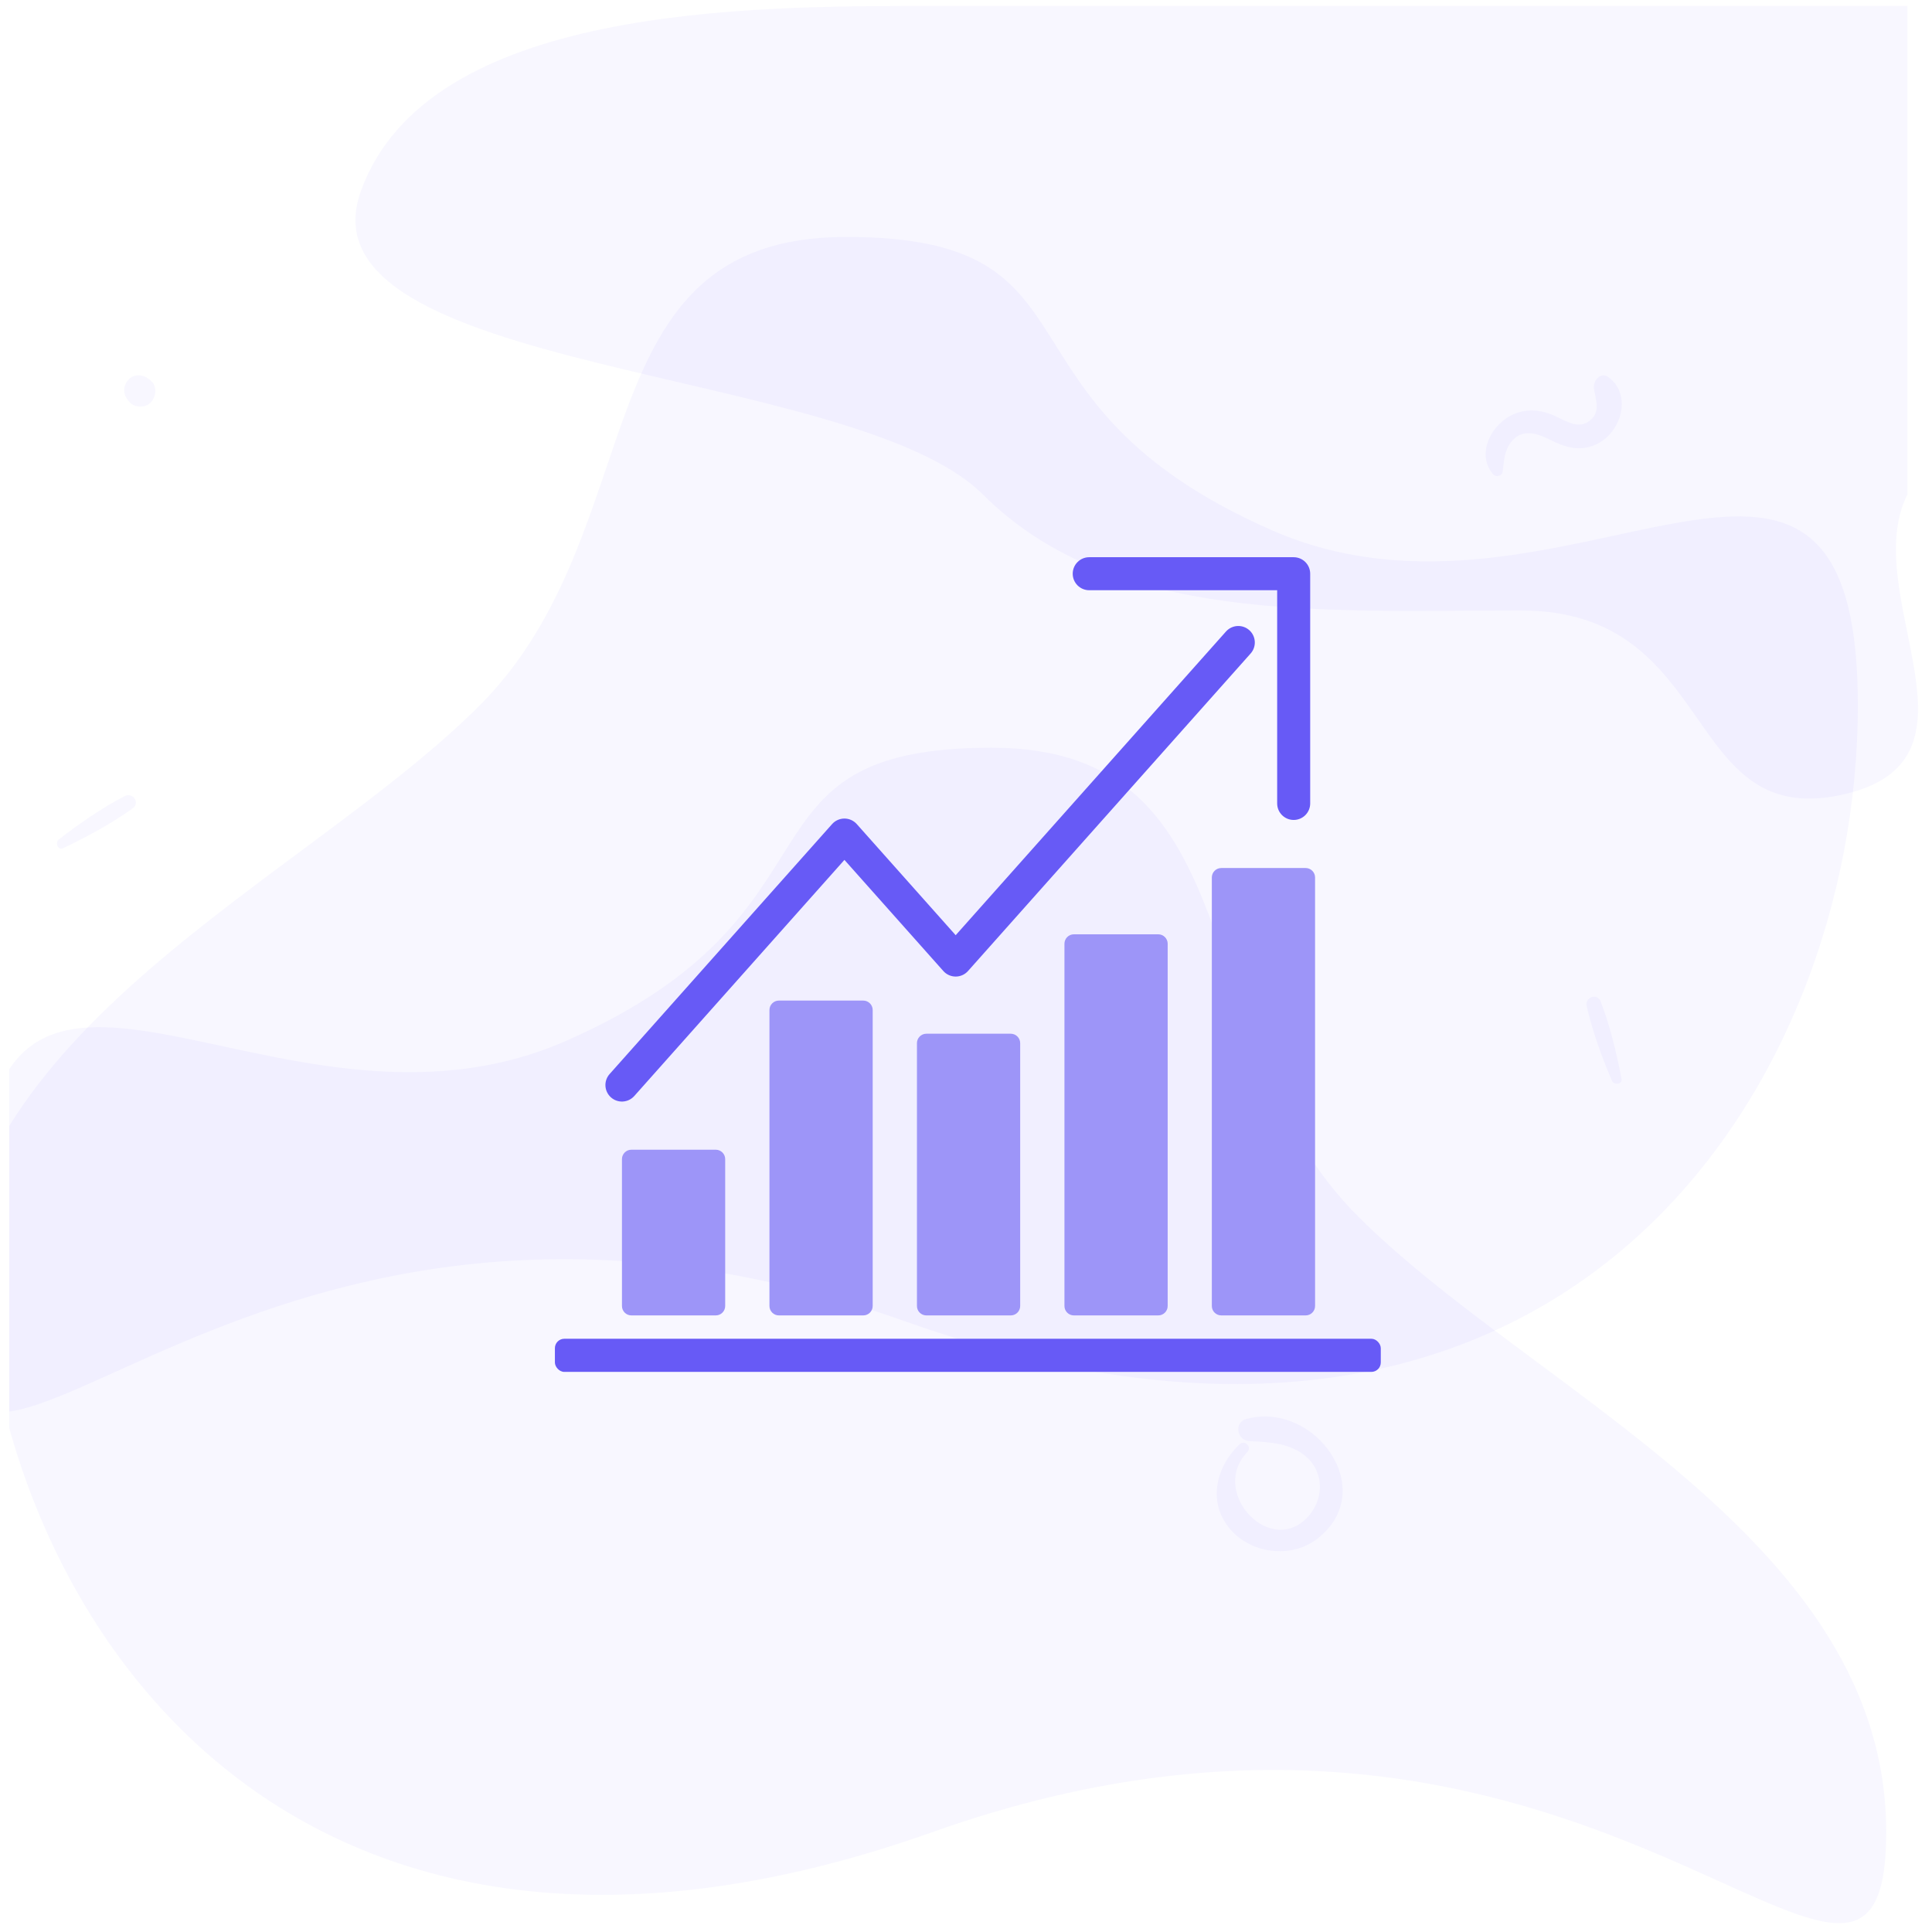 <svg width="131" height="131" viewBox="0 0 131 131" fill="none" xmlns="http://www.w3.org/2000/svg">
<g clip-path="url(#clip0)">
<path opacity="0.05" d="M63.229 0.401C50.693 0.401 29.039 0.401 24.481 12.926C19.922 25.451 57.825 24.716 66.648 33.531C75.471 42.346 89.698 41.392 103.117 41.392C116.537 41.392 113.994 56.169 124.771 53.916C135.548 51.664 125.911 40.378 129.33 33.531C129.33 29.277 129.33 18.233 129.33 0.401C99.319 0.401 77.285 0.401 63.229 0.401Z" fill="#675AF6"/>
<path opacity="0.05" d="M63.26 124.216C108.008 108.32 127.895 144.085 127.895 124.216C127.895 104.346 104.03 94.412 92.097 82.49C80.165 70.568 85.387 50.699 67.238 50.699C49.089 50.699 58.232 61.837 38.401 70.568C18.569 79.3 -1.375 56.66 -1.375 82.49C-1.375 108.32 18.513 140.111 63.26 124.216Z" fill="#675AF6"/>
<path opacity="0.05" d="M61.337 89.582C16.59 73.686 -3.298 109.451 -3.298 89.582C-3.298 69.713 20.568 59.778 32.5 47.856C44.433 35.935 39.211 16.065 57.36 16.065C75.509 16.065 66.365 27.203 86.197 35.935C106.029 44.666 125.973 22.026 125.973 47.856C125.973 73.686 106.085 105.477 61.337 89.582Z" fill="#675AF6"/>
<path opacity="0.05" d="M4.284 57.511C5.893 56.742 7.542 55.856 8.993 54.816C9.525 54.434 9.001 53.689 8.441 53.984C6.891 54.796 5.377 55.844 3.996 56.912C3.712 57.124 3.918 57.684 4.284 57.511ZM109.947 73.145C109.612 71.396 109.174 69.576 108.535 67.909C108.302 67.299 107.447 67.614 107.589 68.232C107.979 69.938 108.61 71.664 109.292 73.272C109.43 73.599 110.026 73.543 109.947 73.145ZM10.24 25.822C10.209 25.794 10.181 25.767 10.15 25.743C9.751 25.388 9.097 25.321 8.71 25.743C8.32 26.169 8.332 26.756 8.71 27.181C8.738 27.213 8.766 27.24 8.789 27.272C9.144 27.674 9.882 27.662 10.24 27.272C10.595 26.882 10.666 26.2 10.24 25.822ZM101.884 32.012C101.984 31.36 101.965 30.742 102.327 30.166C103.056 29.024 104.089 29.31 105.089 29.814C106.108 30.328 107.07 30.632 108.175 30.157C109.904 29.41 110.718 26.802 109.066 25.575C108.532 25.175 108.004 25.832 108.075 26.336C108.175 27.035 108.523 27.811 107.923 28.41C107.118 29.214 106.175 28.539 105.37 28.177C104.503 27.787 103.58 27.701 102.689 28.063C101.151 28.686 100.032 30.77 101.256 32.178C101.427 32.374 101.841 32.283 101.884 32.012ZM84.043 97.932C82.462 99.449 81.863 101.809 83.369 103.634C84.786 105.352 87.538 105.71 89.308 104.345C93.592 101.041 89.126 94.956 84.509 96.214C83.652 96.447 83.866 97.668 84.71 97.712C86.058 97.787 87.507 97.838 88.584 98.788C89.743 99.801 89.768 101.519 88.817 102.69C86.298 105.78 81.926 101.23 84.572 98.461C84.912 98.115 84.395 97.599 84.043 97.932Z" fill="#675AF6"/>
<rect x="37.625" y="90.775" width="56" height="2.247" rx="0.64" fill="#675AF6"/>
<path fill-rule="evenodd" clip-rule="evenodd" d="M82.169 59.497C82.169 59.144 82.455 58.857 82.809 58.857H88.529C88.882 58.857 89.169 59.144 89.169 59.497V88.553C89.169 88.906 88.882 89.192 88.529 89.192H82.809C82.455 89.192 82.169 88.906 82.169 88.553V59.497ZM72.175 63.991C72.175 63.638 72.461 63.351 72.815 63.351H78.535C78.888 63.351 79.175 63.638 79.175 63.991V88.553C79.175 88.906 78.888 89.192 78.535 89.192H72.815C72.461 89.192 72.175 88.906 72.175 88.553V63.991ZM62.814 70.092C62.46 70.092 62.174 70.379 62.174 70.732V88.552C62.174 88.906 62.46 89.192 62.814 89.192H68.534C68.887 89.192 69.174 88.906 69.174 88.552V70.732C69.174 70.379 68.887 70.092 68.534 70.092H62.814ZM52.173 68.485C52.173 68.132 52.459 67.845 52.813 67.845H58.533C58.886 67.845 59.173 68.132 59.173 68.485V88.552C59.173 88.906 58.886 89.192 58.533 89.192H52.813C52.459 89.192 52.173 88.906 52.173 88.552V68.485ZM42.812 77.957C42.458 77.957 42.172 78.243 42.172 78.597V88.552C42.172 88.906 42.458 89.192 42.812 89.192H48.532C48.885 89.192 49.172 88.906 49.172 88.552V78.597C49.172 78.243 48.885 77.957 48.532 77.957H42.812Z" fill="#9D95F8"/>
<path fill-rule="evenodd" clip-rule="evenodd" d="M84.708 42.729C85.17 43.14 85.211 43.848 84.8 44.31L65.636 65.841C65.424 66.079 65.12 66.216 64.8 66.216C64.481 66.216 64.176 66.079 63.964 65.841L57.257 58.305L43.007 74.316C42.596 74.778 41.888 74.819 41.426 74.408C40.964 73.996 40.923 73.289 41.334 72.827L56.42 55.877C56.633 55.638 56.937 55.502 57.257 55.502C57.576 55.502 57.881 55.638 58.093 55.877L64.8 63.412L83.127 42.821C83.539 42.359 84.246 42.318 84.708 42.729Z" fill="#675AF6"/>
<path fill-rule="evenodd" clip-rule="evenodd" d="M72.736 38.902C72.736 38.283 73.237 37.782 73.856 37.782H87.719C88.016 37.782 88.3 37.9 88.51 38.11C88.721 38.32 88.838 38.605 88.838 38.902V54.477C88.838 55.096 88.337 55.597 87.719 55.597C87.1 55.597 86.599 55.096 86.599 54.477V40.021H73.856C73.237 40.021 72.736 39.52 72.736 38.902Z" fill="#675AF6"/>
</g>
<defs>
<clipPath id="clip0">
<rect width="130" height="130" fill="white" transform="translate(0.625 0.402)"/>
</clipPath>
</defs>
</svg>
